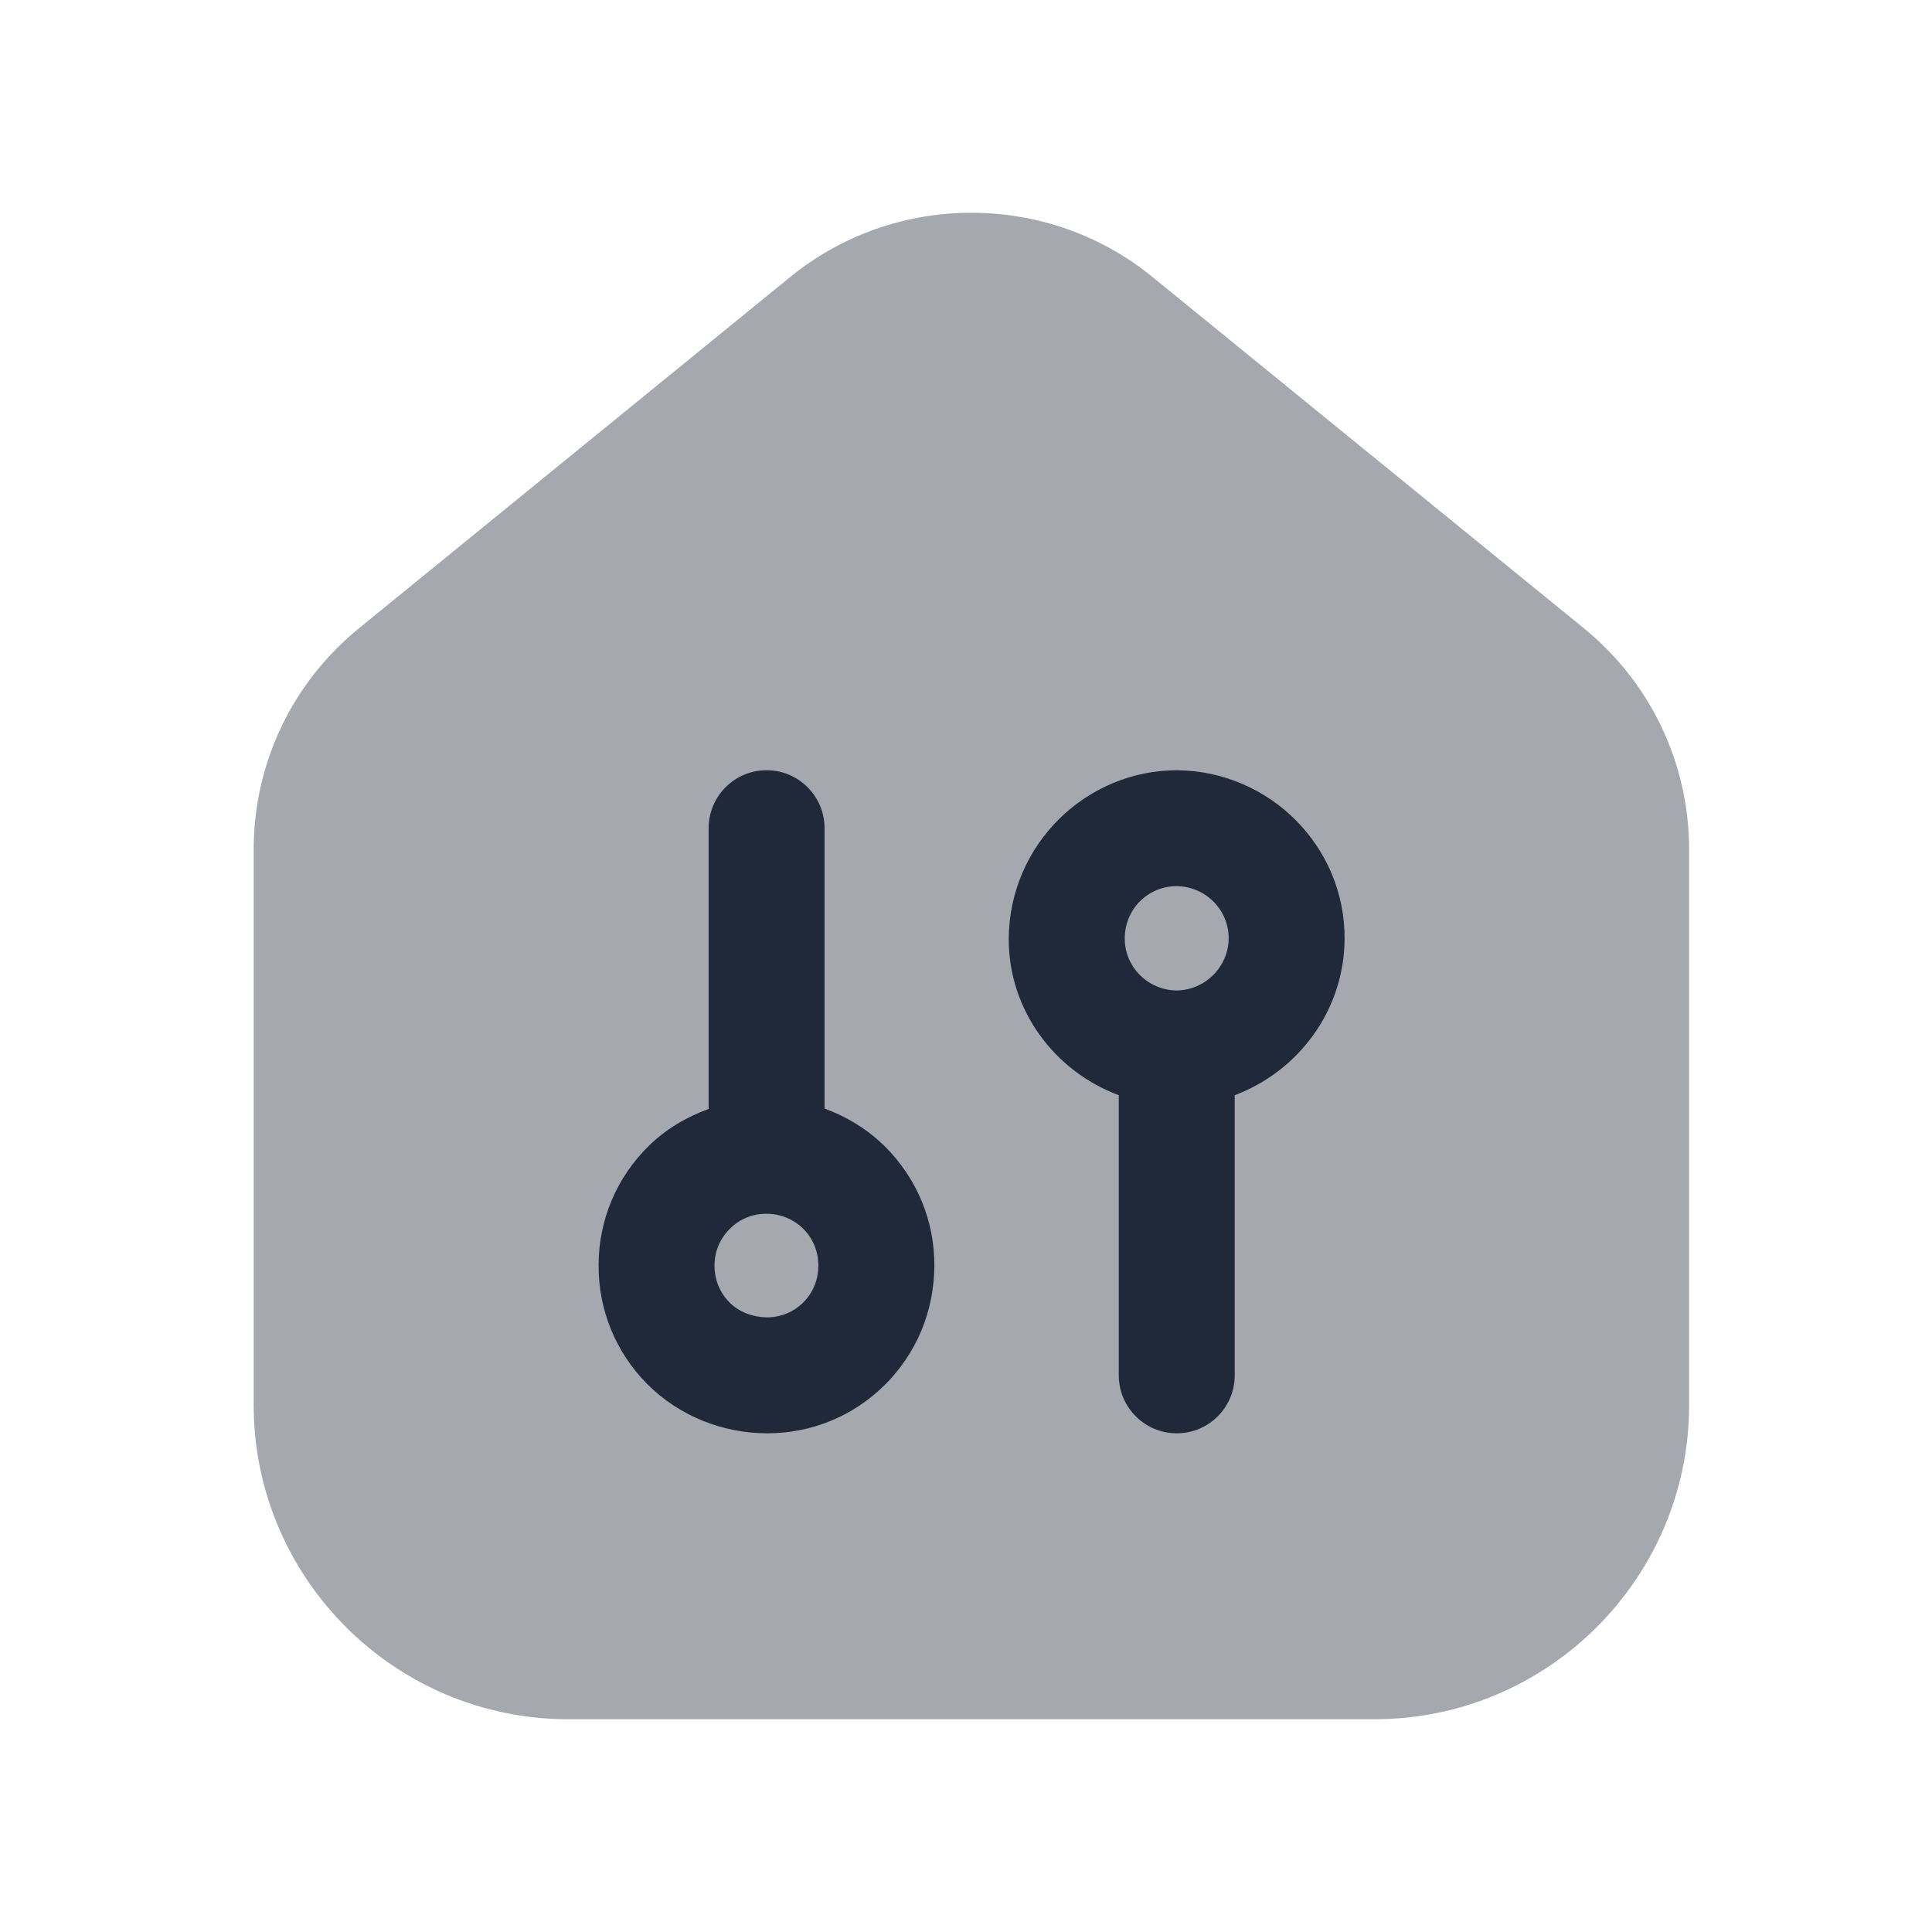 <svg width="24" height="24" viewBox="0 0 24 24" fill="none" xmlns="http://www.w3.org/2000/svg">
<path opacity="0.4" fill-rule="evenodd" clip-rule="evenodd" d="M19.67 7.8L14.319 3.443C13.014 2.376 11.119 2.377 9.815 3.442L4.466 7.799C3.63 8.477 3.151 9.482 3.151 10.557V17.45C3.151 19.604 4.904 21.357 7.06 21.357H17.074C19.229 21.357 20.983 19.604 20.983 17.45V10.557C20.983 9.482 20.504 8.477 19.67 7.8Z" fill="#202939"/>
<path fill-rule="evenodd" clip-rule="evenodd" d="M15.338 13.605V17.085C15.338 17.483 15.016 17.805 14.618 17.805C14.221 17.805 13.898 17.483 13.898 17.085V13.605C13.101 13.309 12.527 12.548 12.531 11.658C12.539 10.501 13.479 9.568 14.627 9.568C15.784 9.583 16.711 10.524 16.703 11.666C16.697 12.555 16.127 13.309 15.338 13.605ZM10.983 17.212C10.593 17.595 10.078 17.805 9.53 17.805C8.982 17.805 8.438 17.593 8.039 17.192C7.646 16.795 7.431 16.267 7.436 15.707C7.439 15.149 7.661 14.626 8.061 14.233C8.275 14.024 8.529 13.875 8.803 13.776V10.288C8.803 9.891 9.125 9.568 9.523 9.568C9.92 9.568 10.243 9.891 10.243 10.288V13.771C10.523 13.874 10.782 14.031 11 14.249C11.394 14.645 11.609 15.168 11.607 15.725C11.603 16.297 11.381 16.821 10.983 17.212ZM9.521 15.078H9.513C9.347 15.078 9.19 15.143 9.07 15.261C8.945 15.383 8.877 15.545 8.876 15.717C8.874 15.893 8.94 16.056 9.061 16.178C9.183 16.3 9.35 16.361 9.521 16.365C9.698 16.365 9.855 16.3 9.975 16.183C10.097 16.063 10.165 15.901 10.166 15.727C10.167 15.549 10.101 15.388 9.98 15.266C9.857 15.143 9.687 15.076 9.521 15.078ZM15.263 11.657C15.26 12.012 14.969 12.302 14.612 12.304C14.257 12.297 13.97 12.01 13.972 11.656C13.973 11.293 14.261 11.008 14.617 11.008C14.976 11.012 15.265 11.303 15.263 11.657Z" fill="#202939"/>
</svg>
